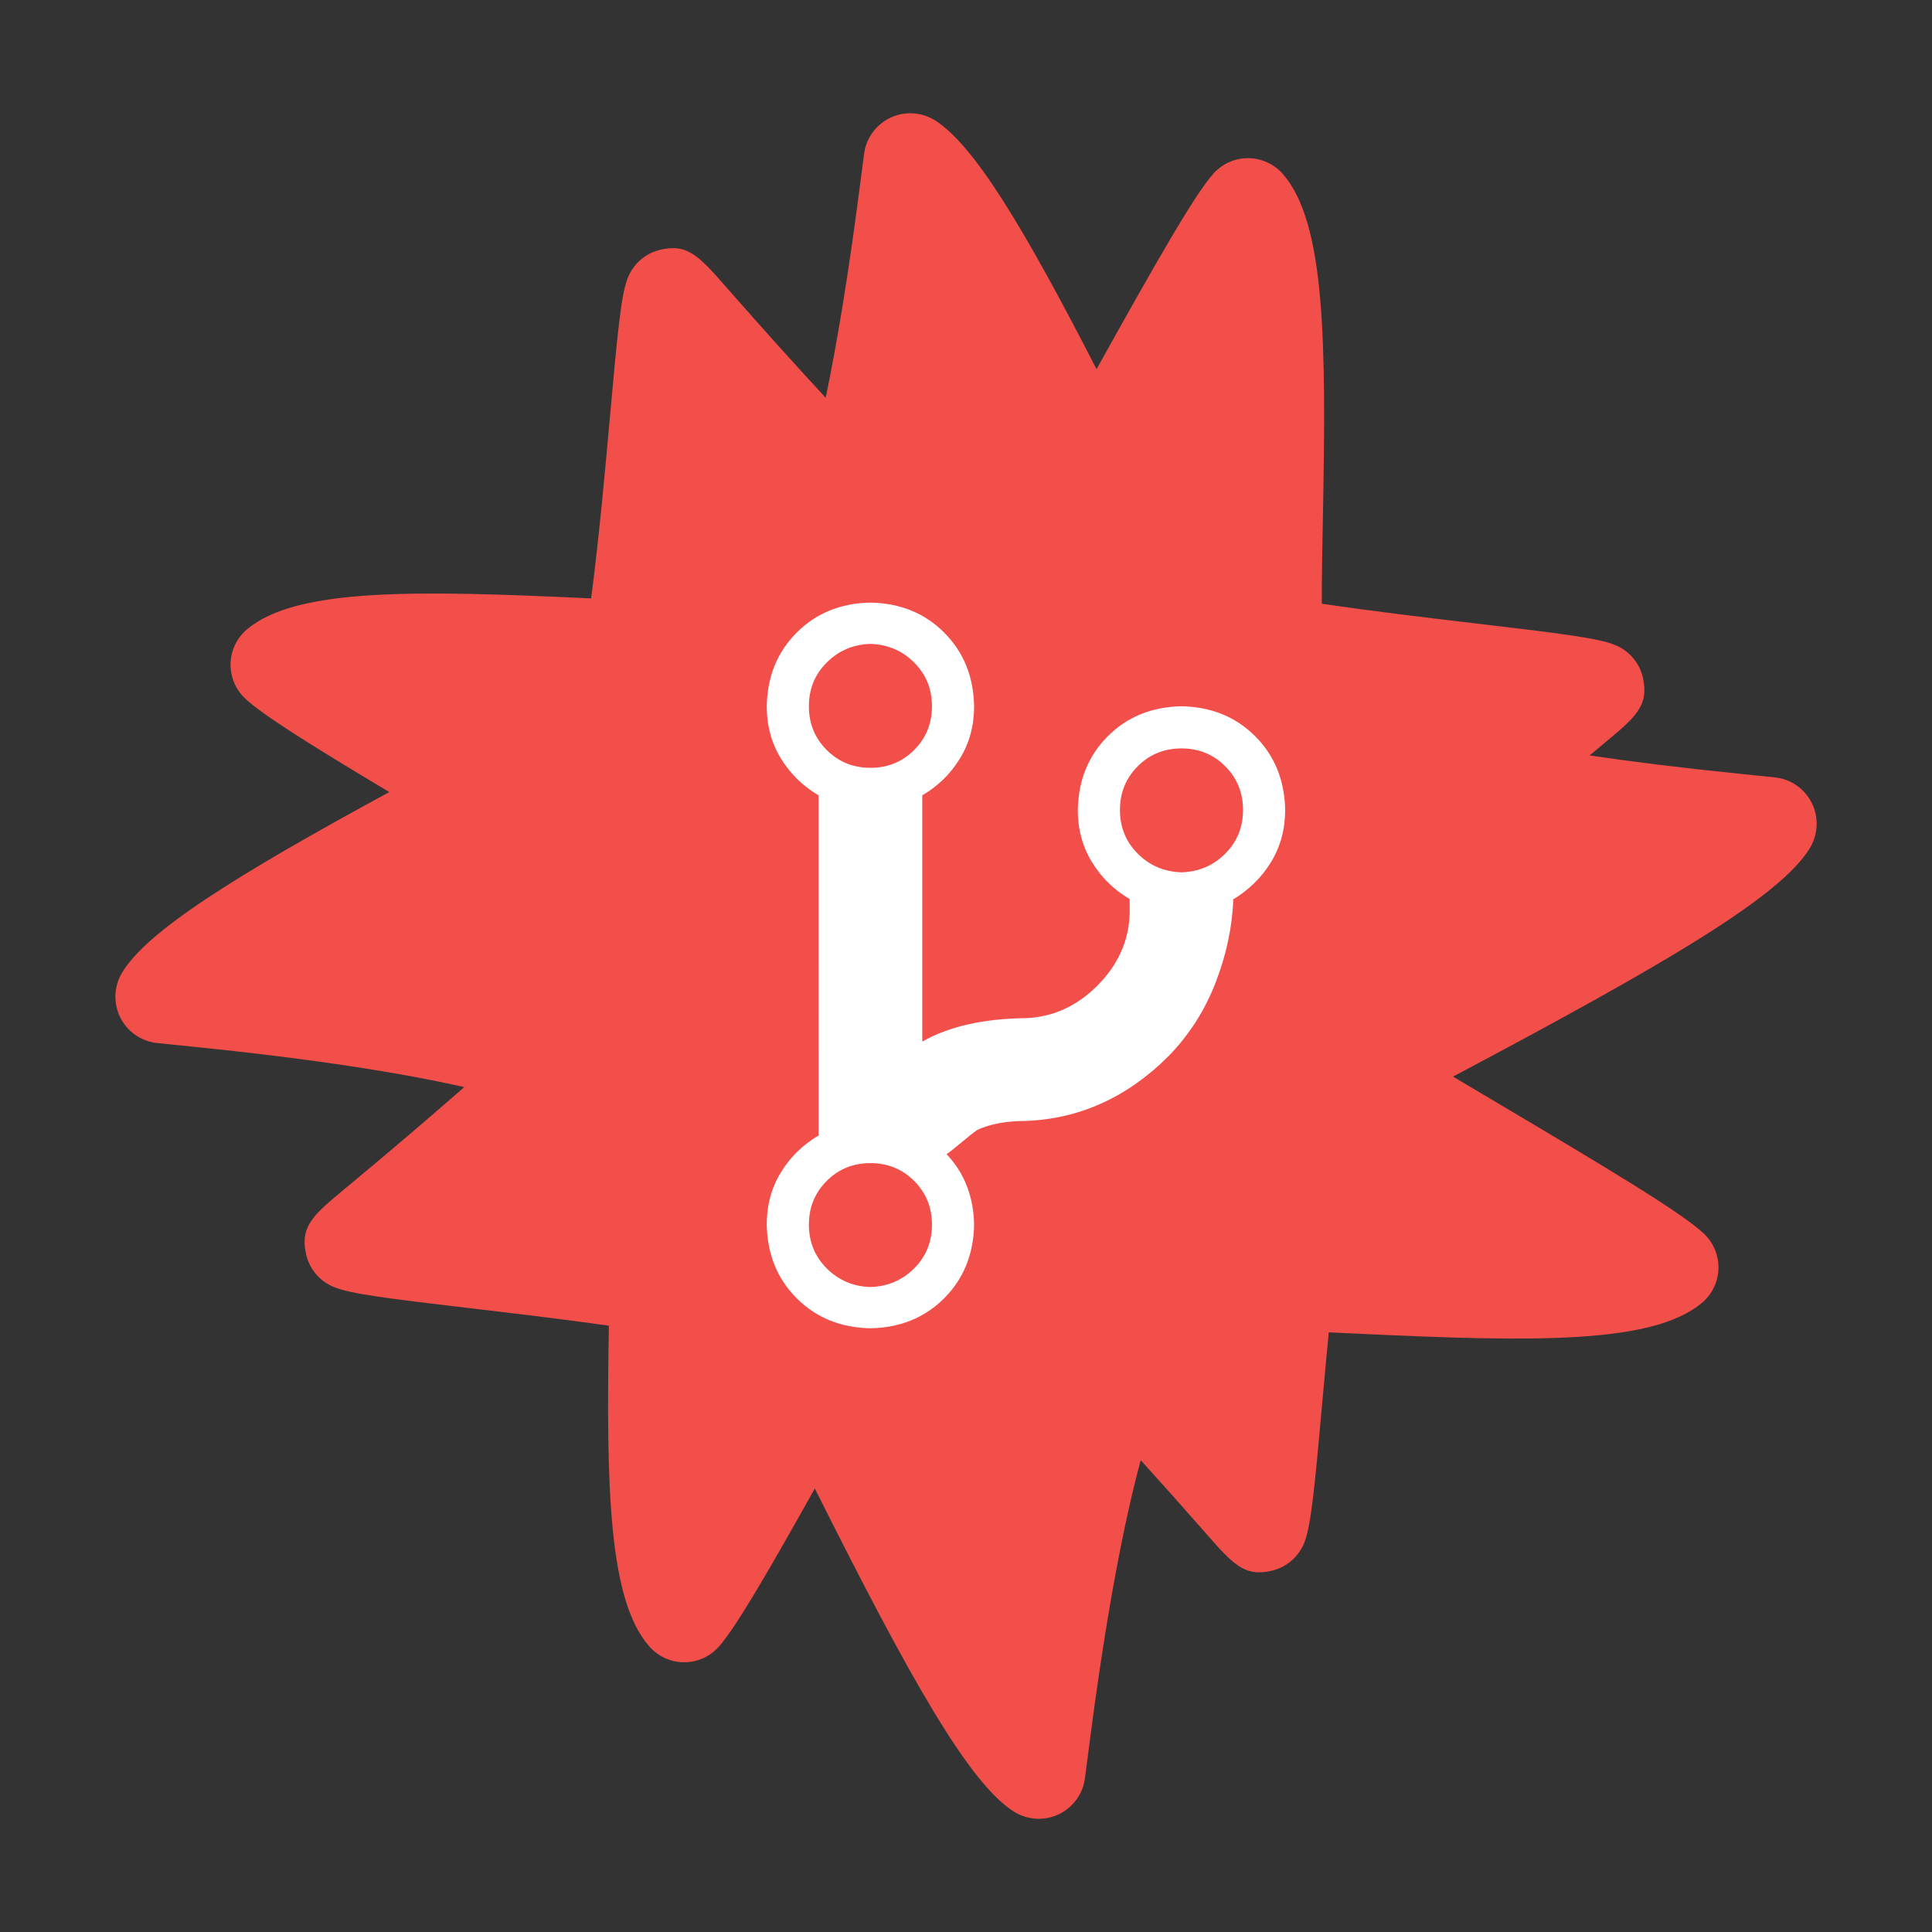 <?xml version="1.0" encoding="utf-8"?>
<!-- Generator: Adobe Illustrator 17.0.0, SVG Export Plug-In . SVG Version: 6.00 Build 0)  -->
<!DOCTYPE svg PUBLIC "-//W3C//DTD SVG 1.1//EN" "http://www.w3.org/Graphics/SVG/1.1/DTD/svg11.dtd">
<svg version="1.1" id="Layer_1" xmlns="http://www.w3.org/2000/svg" xmlns:xlink="http://www.w3.org/1999/xlink" x="0px" y="0px"
	 width="60px" height="60px" viewBox="0 0 60 60" enable-background="new 0 0 60 60" xml:space="preserve">
<rect x="0" y="0" width="60" height="60" fill="#333333" stroke="none"/>
<g>
	<path fill="#F24E4A" d="M56.269,24.943c-0.218-0.443-0.646-0.744-1.136-0.799c-0.28-0.031-0.627-0.066-1.028-0.106
		c-1.823-0.183-3.39-0.378-4.738-0.577c0.144-0.12,0.274-0.23,0.422-0.353c1.004-0.833,1.42-1.178,1.238-2.04
		c-0.1-0.474-0.432-0.866-0.884-1.043c-0.523-0.206-1.551-0.339-4.357-0.669c-1.21-0.142-3.056-0.359-4.736-0.607
		c-0.002-0.806,0.016-1.738,0.034-2.699c0.105-5.457,0.075-9.147-1.246-10.648c-0.273-0.31-0.665-0.489-1.077-0.49
		c-0.116,0-0.23,0.013-0.341,0.04c-0.283,0.068-0.542,0.221-0.739,0.443c-0.595,0.668-1.781,2.757-3.627,6.069
		c-2.287-4.455-3.803-6.945-5-7.716c-0.415-0.267-0.938-0.305-1.387-0.099c-0.449,0.206-0.762,0.626-0.83,1.114
		c-0.038,0.279-0.083,0.625-0.134,1.025c-0.35,2.725-0.709,4.869-1.06,6.565c-0.907-0.98-1.917-2.099-3.07-3.414
		c-0.86-0.981-1.216-1.387-2.074-1.181c-0.471,0.113-0.853,0.456-1.018,0.912c-0.191,0.529-0.296,1.56-0.548,4.374
		c-0.126,1.407-0.329,3.668-0.575,5.54c-5.452-0.256-9.141-0.328-10.678,0.952c-0.318,0.264-0.507,0.651-0.52,1.064
		c-0.003,0.116,0.007,0.23,0.031,0.342c0.06,0.285,0.206,0.548,0.422,0.751c0.546,0.514,2.079,1.471,4.476,2.905
		c-4.843,2.632-7.519,4.322-8.296,5.605c-0.256,0.422-0.279,0.946-0.061,1.389c0.218,0.443,0.646,0.744,1.136,0.799
		c0.28,0.031,0.627,0.066,1.029,0.106c3.888,0.391,6.609,0.832,8.52,1.264c-1.045,0.917-2.252,1.95-3.678,3.132
		c-1.004,0.833-1.42,1.178-1.238,2.04c0.1,0.474,0.432,0.866,0.884,1.043c0.523,0.206,1.551,0.339,4.357,0.669
		c1.075,0.126,2.65,0.312,4.167,0.525c-0.087,5.071-0.006,8.527,1.257,9.963c0.273,0.31,0.665,0.489,1.077,0.49
		c0.116,0,0.23-0.013,0.341-0.04c0.283-0.068,0.542-0.221,0.739-0.443c0.522-0.587,1.503-2.273,2.982-4.914
		c2.961,5.921,4.779,9.132,6.17,10.028c0.415,0.267,0.938,0.305,1.387,0.099c0.449-0.206,0.762-0.626,0.83-1.114
		c0.038-0.279,0.083-0.625,0.134-1.025c0.533-4.146,1.086-6.957,1.6-8.867c0.624,0.689,1.282,1.425,2.005,2.25
		c0.86,0.981,1.216,1.387,2.074,1.181c0.471-0.113,0.853-0.456,1.018-0.912c0.191-0.529,0.296-1.56,0.548-4.374
		c0.052-0.586,0.118-1.322,0.195-2.115c0.297,0.013,0.598,0.027,0.904,0.042c5.452,0.256,9.141,0.328,10.679-0.952
		c0.318-0.264,0.507-0.651,0.519-1.064c0.003-0.116-0.007-0.23-0.031-0.342c-0.06-0.285-0.206-0.548-0.422-0.751
		c-0.697-0.656-2.984-2.024-6.656-4.202c-0.368-0.218-0.75-0.445-1.134-0.673c6.628-3.517,10.17-5.59,11.085-7.101
		C56.464,25.91,56.487,25.386,56.269,24.943z"/>
	<g>
		<g>
			<path fill="#FFFFFF" d="M39.471,26.776c-0.293,0.478-0.692,0.868-1.195,1.17h0.025c-0.034,0.855-0.218,1.715-0.553,2.578
				c-0.335,0.864-0.822,1.622-1.459,2.276c-1.274,1.274-2.75,1.945-4.427,2.012c-0.604,0-1.107,0.092-1.509,0.277
				c-0.101,0.067-0.26,0.193-0.478,0.377c-0.218,0.184-0.377,0.31-0.478,0.377c0.553,0.587,0.838,1.316,0.855,2.188
				c-0.017,0.922-0.327,1.685-0.931,2.289c-0.604,0.604-1.367,0.914-2.289,0.931c-0.922-0.017-1.685-0.327-2.289-0.931
				c-0.604-0.604-0.914-1.367-0.931-2.289c0-0.604,0.147-1.145,0.44-1.622c0.293-0.478,0.683-0.859,1.17-1.145V24.701
				c-0.486-0.285-0.876-0.667-1.17-1.145c-0.293-0.478-0.44-1.019-0.44-1.622c0.017-0.922,0.327-1.685,0.931-2.289
				s1.367-0.914,2.289-0.931c0.922,0.017,1.685,0.327,2.289,0.931c0.604,0.604,0.914,1.367,0.931,2.289
				c0,0.604-0.147,1.145-0.44,1.622c-0.293,0.478-0.683,0.859-1.17,1.145v7.647c0.822-0.47,1.895-0.713,3.22-0.729
				c0.838-0.034,1.576-0.369,2.214-1.006c0.637-0.637,0.973-1.375,1.006-2.214v-0.478c-0.486-0.285-0.876-0.667-1.17-1.145
				c-0.293-0.478-0.44-1.019-0.44-1.622c0.017-0.922,0.327-1.685,0.931-2.289c0.604-0.604,1.367-0.914,2.289-0.931
				c0.922,0.017,1.685,0.327,2.289,0.931c0.604,0.604,0.914,1.367,0.931,2.289C39.911,25.757,39.764,26.298,39.471,26.776z
				 M25.674,20.576c-0.369,0.369-0.553,0.822-0.553,1.358c0,0.537,0.184,0.989,0.553,1.358c0.369,0.369,0.822,0.553,1.358,0.553
				c0.537,0,0.989-0.184,1.358-0.553s0.553-0.822,0.553-1.358c0-0.537-0.184-0.989-0.553-1.358s-0.822-0.562-1.358-0.579
				C26.496,20.014,26.043,20.207,25.674,20.576z M28.39,39.391c0.369-0.369,0.553-0.822,0.553-1.358s-0.184-0.989-0.553-1.358
				s-0.822-0.553-1.358-0.553c-0.537,0-0.989,0.184-1.358,0.553c-0.369,0.369-0.553,0.822-0.553,1.358s0.184,0.989,0.553,1.358
				c0.369,0.369,0.822,0.562,1.358,0.579C27.569,39.953,28.022,39.76,28.39,39.391z M38.05,26.512
				c0.369-0.369,0.553-0.822,0.553-1.358s-0.184-0.989-0.553-1.358c-0.369-0.369-0.822-0.553-1.358-0.553
				c-0.537,0-0.989,0.184-1.358,0.553c-0.369,0.369-0.553,0.822-0.553,1.358s0.184,0.989,0.553,1.358s0.822,0.562,1.358,0.579
				C37.228,27.074,37.681,26.881,38.05,26.512z"/>
		</g>
	</g>
</g>
</svg>
